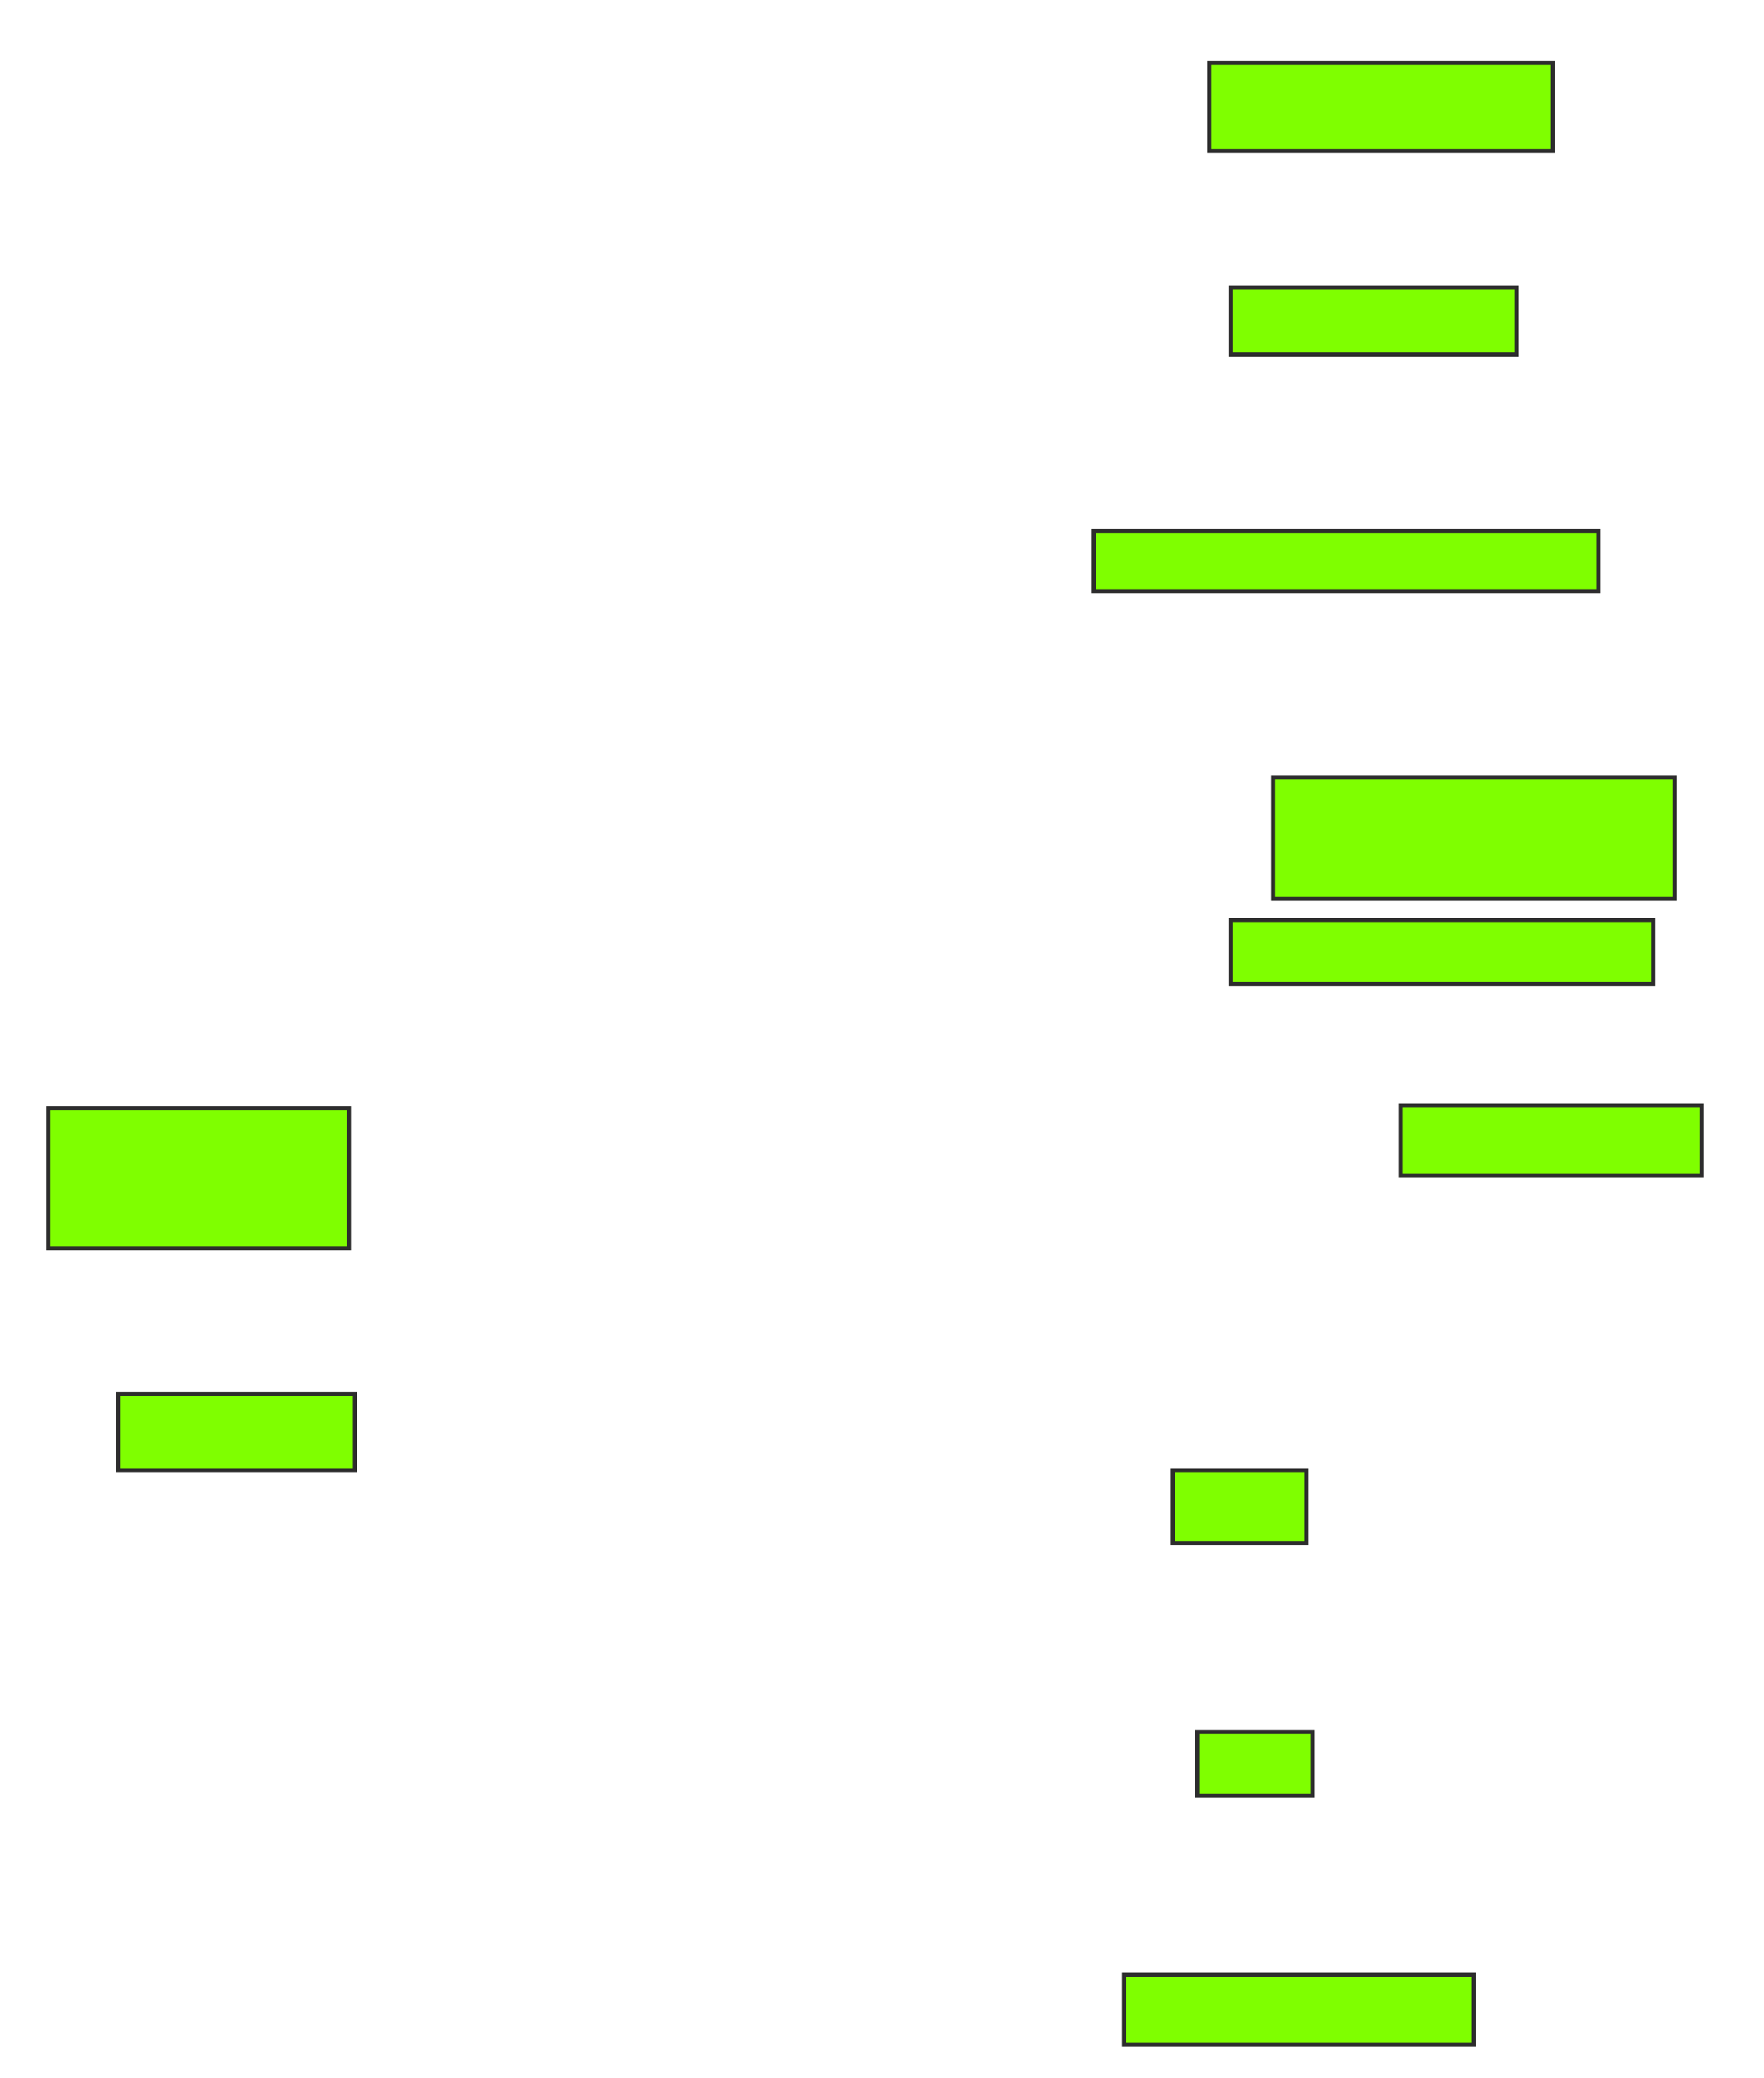<svg height="510" width="433" xmlns="http://www.w3.org/2000/svg">
 <!-- Created with Image Occlusion Enhanced -->
 <g>
  <title>Labels</title>
 </g>
 <g>
  <title>Masks</title>
  <rect fill="#7fff00" height="21.642" id="d65878f8780c4a93ba2f7e41711e146c-ao-1" stroke="#2D2D2D" width="84.328" x="296.851" y="15.373"/>
  <rect fill="#7fff00" height="16.418" id="d65878f8780c4a93ba2f7e41711e146c-ao-2" stroke="#2D2D2D" width="70.149" x="302.075" y="70.597"/>
  <rect fill="#7fff00" height="14.925" id="d65878f8780c4a93ba2f7e41711e146c-ao-3" stroke="#2D2D2D" width="123.881" x="268.493" y="130.298"/>
  <rect fill="#7fff00" height="29.851" id="d65878f8780c4a93ba2f7e41711e146c-ao-4" stroke="#2D2D2D" width="98.507" x="312.522" y="190.746"/>
  <rect fill="#7fff00" height="15.672" id="d65878f8780c4a93ba2f7e41711e146c-ao-5" stroke="#2D2D2D" width="103.731" x="302.075" y="225.821"/>
  <rect fill="#7fff00" height="17.164" id="d65878f8780c4a93ba2f7e41711e146c-ao-6" stroke="#2D2D2D" width="73.881" x="343.866" y="271.343"/>
  <rect fill="#7fff00" height="34.328" id="d65878f8780c4a93ba2f7e41711e146c-ao-7" stroke="#2D2D2D" width="73.881" x="11.776" y="272.09"/>
  <rect fill="#7fff00" height="18.657" id="d65878f8780c4a93ba2f7e41711e146c-ao-8" stroke="#2D2D2D" width="58.209" x="28.94" y="342.239"/>
  <rect fill="#7fff00" height="17.91" id="d65878f8780c4a93ba2f7e41711e146c-ao-9" stroke="#2D2D2D" width="32.836" x="287.896" y="360.896"/>
  <rect fill="#7fff00" height="15.672" id="d65878f8780c4a93ba2f7e41711e146c-ao-10" stroke="#2D2D2D" width="28.358" x="293.866" y="425.075"/>
  <rect fill="#7fff00" height="17.164" id="d65878f8780c4a93ba2f7e41711e146c-ao-11" stroke="#2D2D2D" width="85.821" x="275.955" y="484.776"/>
 </g>
</svg>